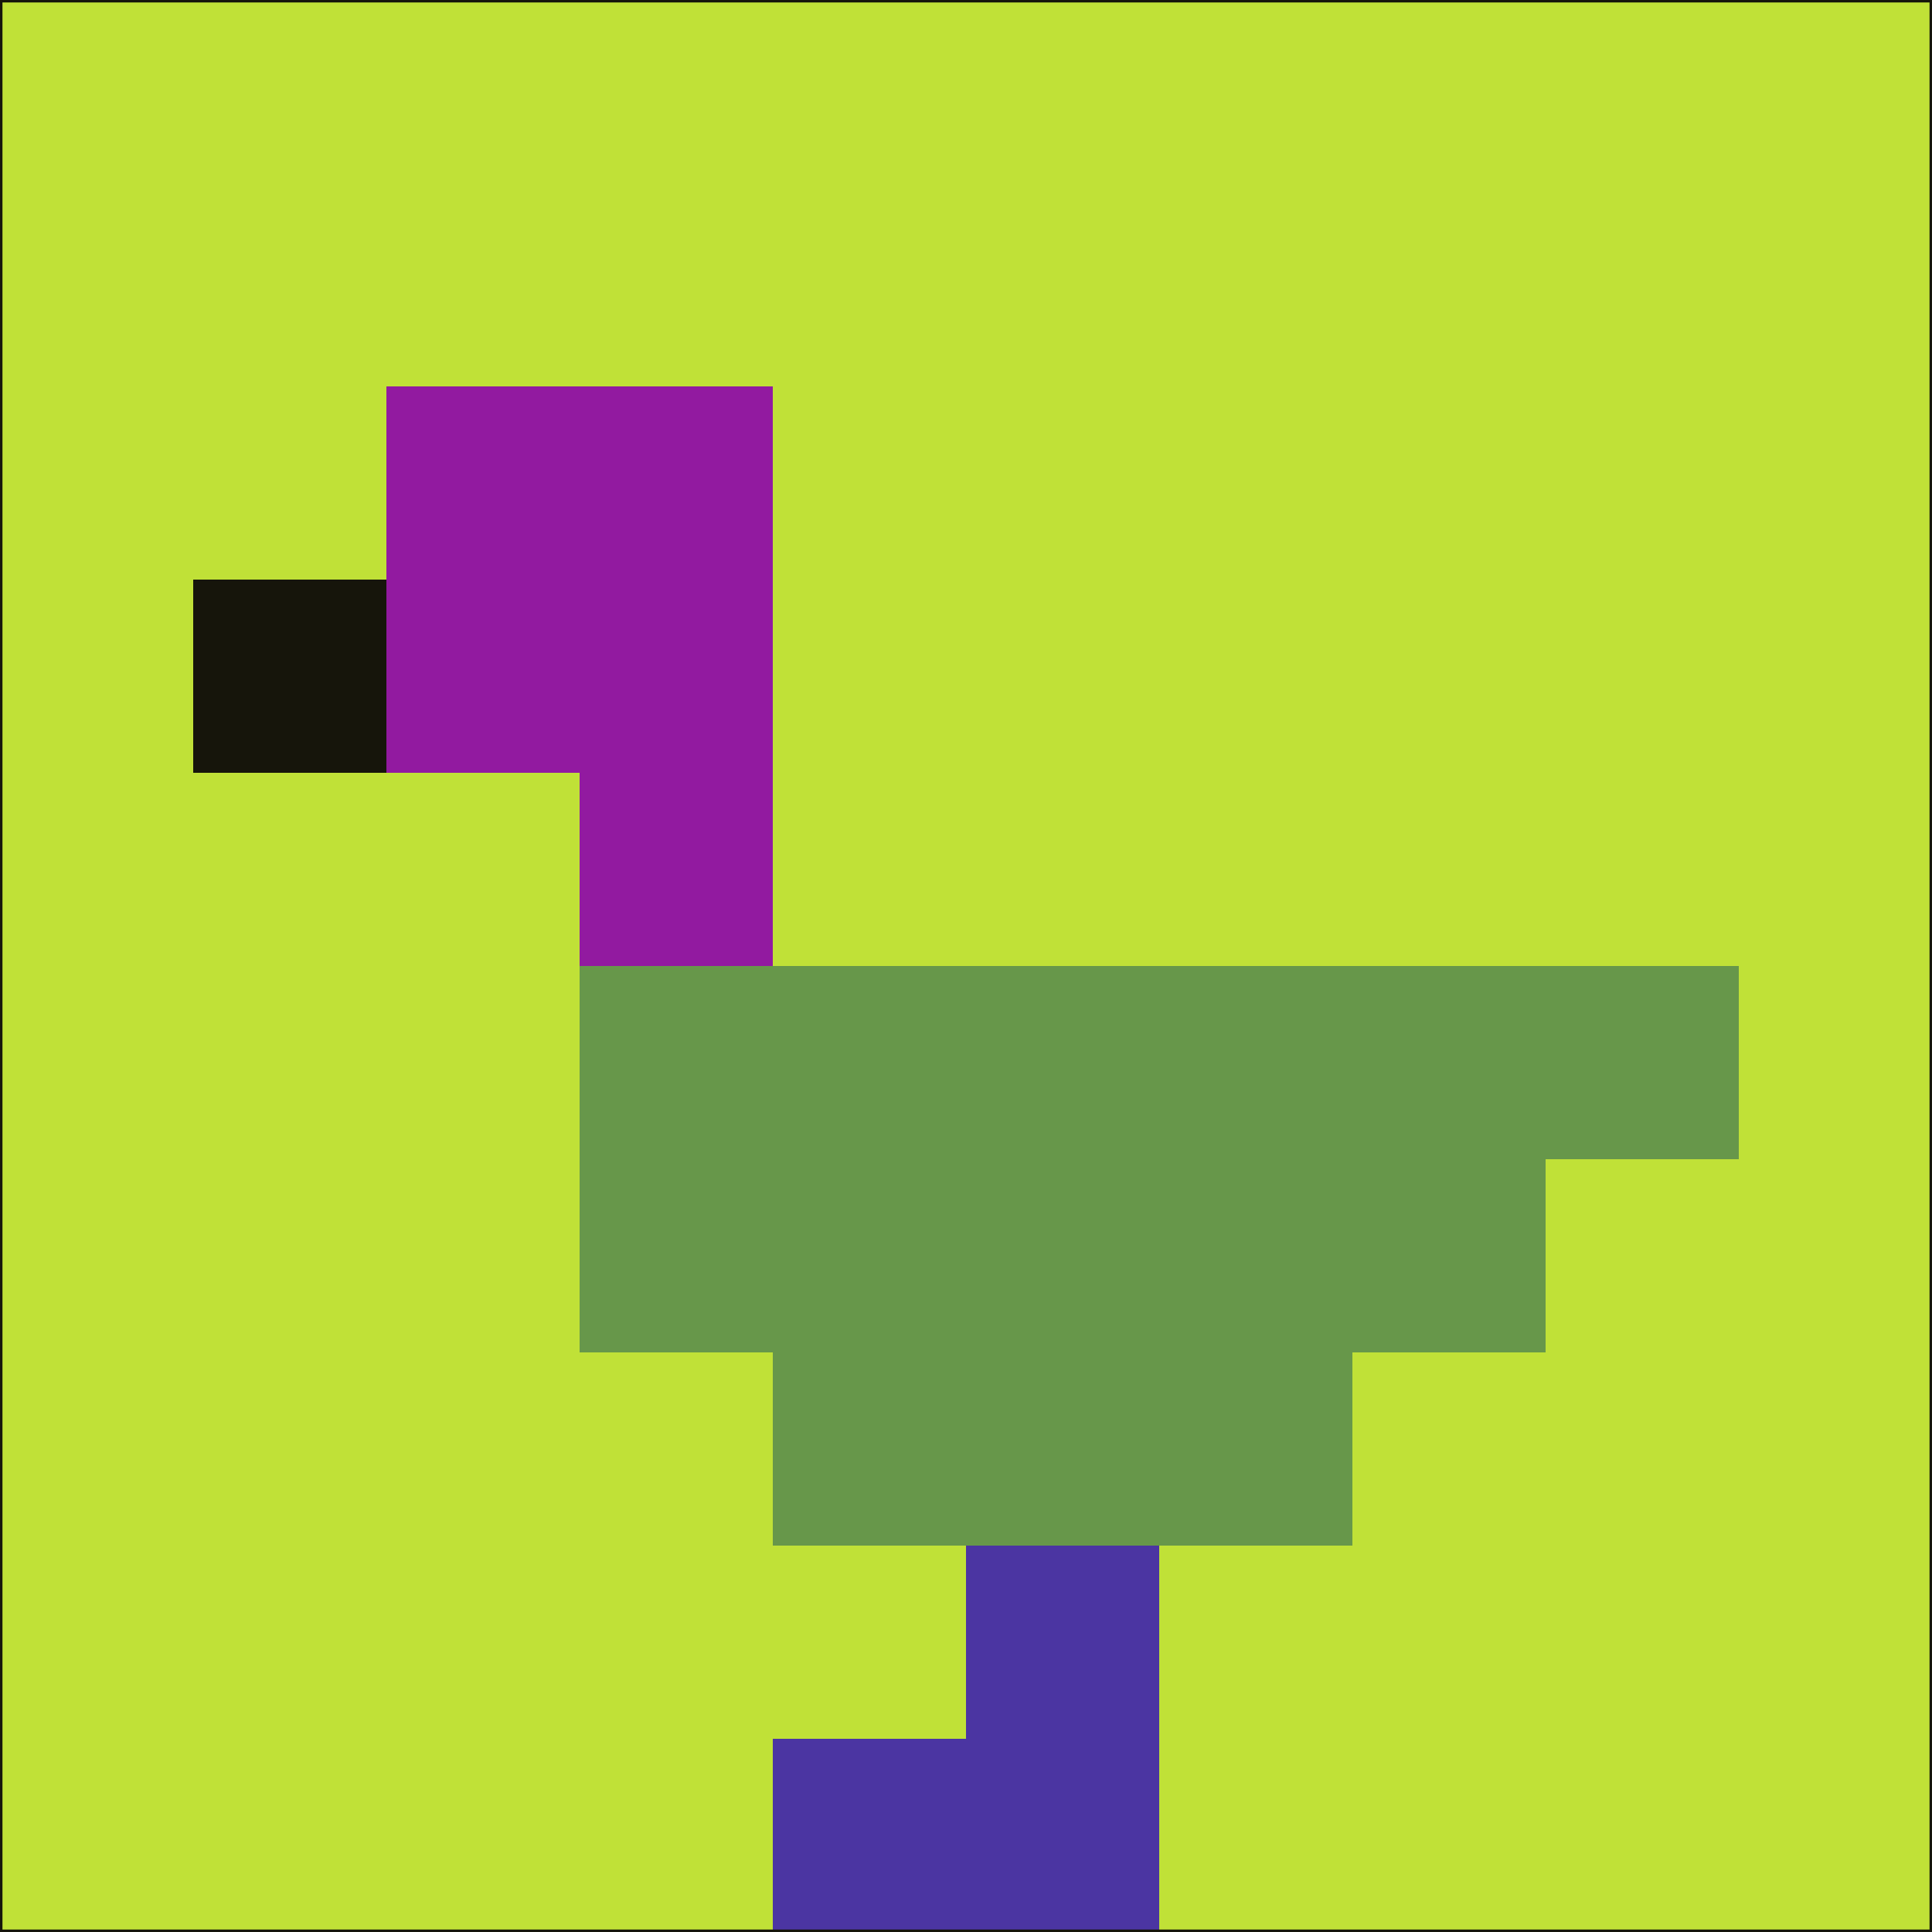 <svg xmlns="http://www.w3.org/2000/svg" version="1.1" width="785" height="785">
  <title>'goose-pfp-694263' by Dmitri Cherniak (Cyberpunk Edition)</title>
  <desc>
    seed=516232
    backgroundColor=#c0e137
    padding=20
    innerPadding=0
    timeout=500
    dimension=1
    border=false
    Save=function(){return n.handleSave()}
    frame=12

    Rendered at 2024-09-15T22:37:00.628Z
    Generated in 1ms
    Modified for Cyberpunk theme with new color scheme
  </desc>
  <defs/>
  <rect width="100%" height="100%" fill="#c0e137"/>
  <g>
    <g id="0-0">
      <rect x="0" y="0" height="785" width="785" fill="#c0e137"/>
      <g>
        <!-- Neon blue -->
        <rect id="0-0-2-2-2-2" x="157" y="157" width="157" height="157" fill="#921aa0"/>
        <rect id="0-0-3-2-1-4" x="235.5" y="157" width="78.5" height="314" fill="#921aa0"/>
        <!-- Electric purple -->
        <rect id="0-0-4-5-5-1" x="314" y="392.5" width="392.5" height="78.5" fill="#67974a"/>
        <rect id="0-0-3-5-5-2" x="235.5" y="392.5" width="392.5" height="157" fill="#67974a"/>
        <rect id="0-0-4-5-3-3" x="314" y="392.5" width="235.5" height="235.5" fill="#67974a"/>
        <!-- Neon pink -->
        <rect id="0-0-1-3-1-1" x="78.5" y="235.5" width="78.5" height="78.5" fill="#16150b"/>
        <!-- Cyber yellow -->
        <rect id="0-0-5-8-1-2" x="392.5" y="628" width="78.5" height="157" fill="#4b35a2"/>
        <rect id="0-0-4-9-2-1" x="314" y="706.5" width="157" height="78.5" fill="#4b35a2"/>
      </g>
      <rect x="0" y="0" stroke="#16150b" stroke-width="2" height="785" width="785" fill="none"/>
    </g>
  </g>
  <script xmlns=""/>
</svg>